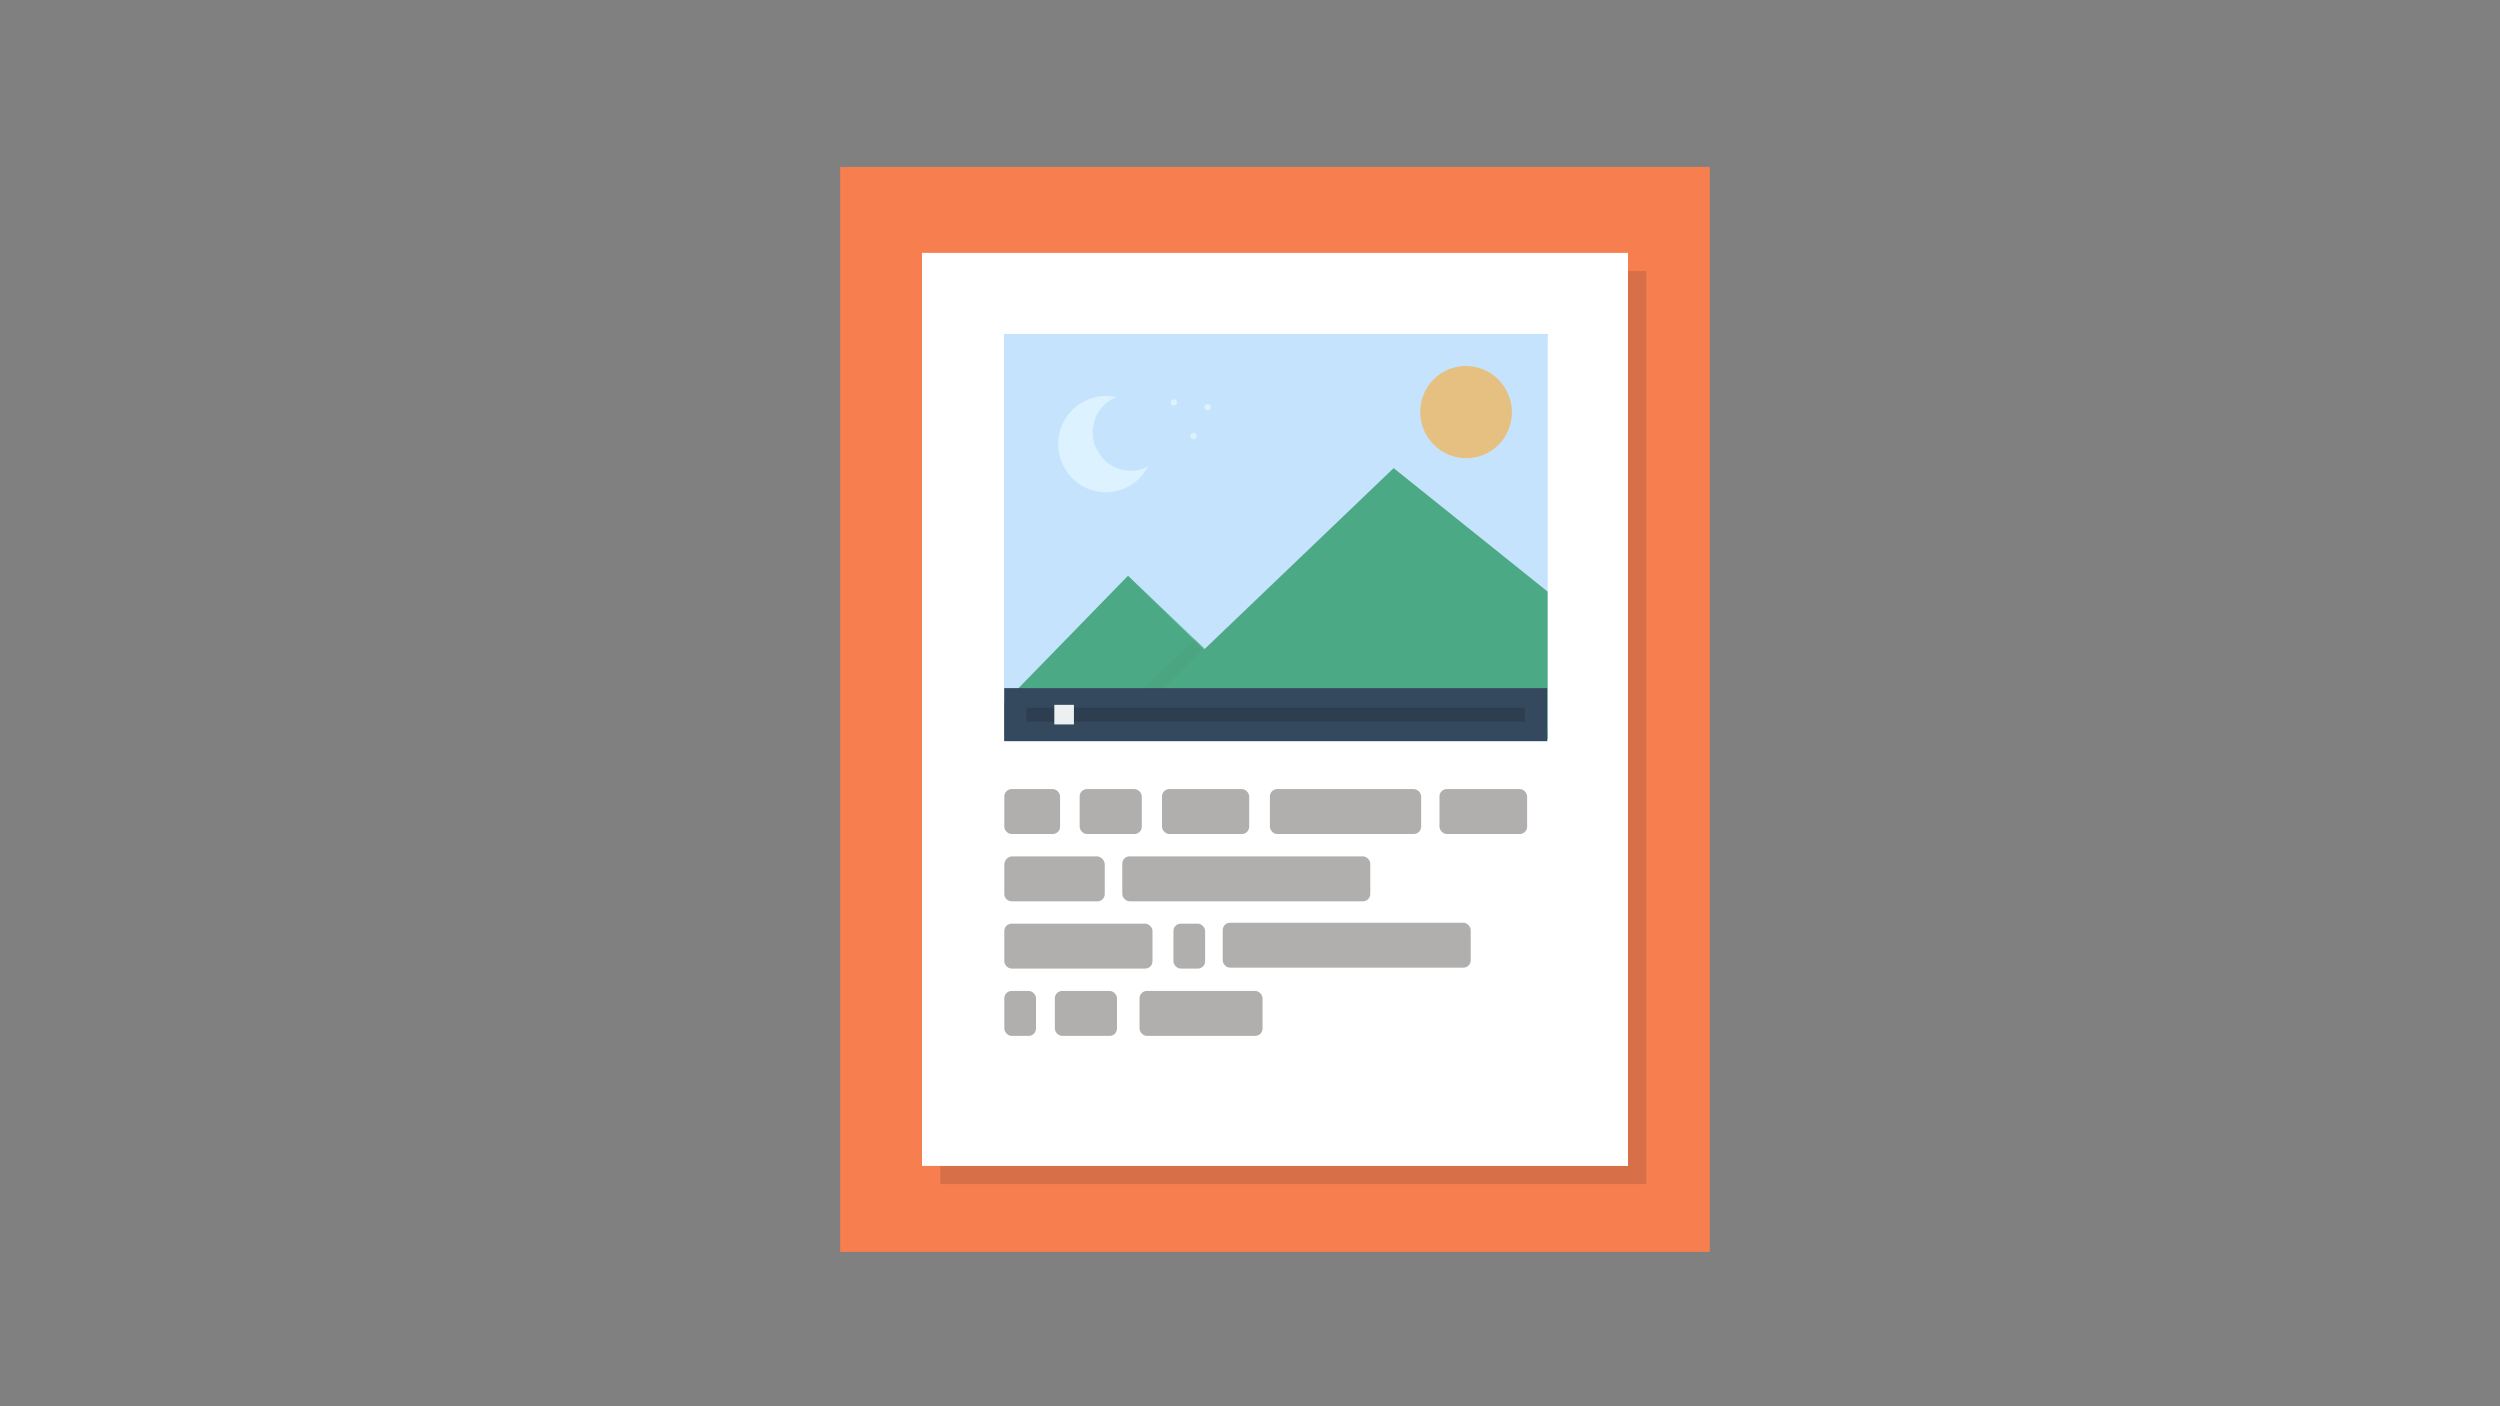 <?xml version="1.0" encoding="UTF-8" standalone="no"?>
<svg
   xmlns:dc="http://purl.org/dc/elements/1.1/"
   xmlns:cc="http://creativecommons.org/ns#"
   xmlns:rdf="http://www.w3.org/1999/02/22-rdf-syntax-ns#"
   xmlns:svg="http://www.w3.org/2000/svg"
   xmlns="http://www.w3.org/2000/svg"
   xmlns:sodipodi="http://sodipodi.sourceforge.net/DTD/sodipodi-0.dtd"
   xmlns:inkscape="http://www.inkscape.org/namespaces/inkscape"
   viewBox="0 0 400 225"
   version="1.1"
   id="svg6218"
   sodipodi:docname="agamotto.svg"
   inkscape:version="0.92.0 r15299">
  <rect x="0" y="0" width="400" height="225" fill="#808080" stroke="none"/>
  <sodipodi:namedview
     pagecolor="#ffffff"
     bordercolor="#666666"
     borderopacity="1"
     objecttolerance="10"
     gridtolerance="10"
     guidetolerance="10"
     inkscape:pageopacity="0"
     inkscape:pageshadow="2"
     inkscape:window-width="1846"
     inkscape:window-height="1178"
     id="namedview6220"
     showgrid="false"
     inkscape:zoom="1.2374369"
     inkscape:cx="261.22379"
     inkscape:cy="44.404937"
     inkscape:window-x="66"
     inkscape:window-y="-8"
     inkscape:window-maximized="1"
     inkscape:current-layer="svg6218" />
  <defs
     id="defs6158">
    <style
       id="style6156">
      .cls-1 {
        fill: #f06060;
      }

      .cls-2 {
        opacity: 0.15;
      }

      .cls-3 {
        fill: #231f20;
      }

      .cls-4 {
        fill: #fff;
      }

      .cls-5 {
        fill: #79aad3;
      }

      .cls-6 {
        fill: #b0afad;
      }

      .cls-7 {
        fill: none;
      }
    </style>
  </defs>
  <title
     id="title6160">fill in the blanks</title>
  <g
     id="g7828">
    <rect
       class="cls-1"
       x="134.43"
       y="26.71"
       width="139.14"
       height="173.59"
       id="rect6162"
       style="fill:#f77e4f;fill-opacity:1" />
    <g
       id="g6170">
      <g
         class="cls-2"
         id="g6166"
         style="opacity:0.15">
        <rect
           class="cls-3"
           x="150.44"
           y="43.37"
           width="112.96"
           height="146.09"
           id="rect6164"
           style="fill:#231f20" />
      </g>
      <rect
         class="cls-4"
         x="147.52"
         y="40.46"
         width="112.96"
         height="146.09"
         id="rect6168"
         style="fill:#ffffff" />
    </g>
    <path
       class="cls-6"
       d="m 175.59,144.209 h -13.73 a 1.17,1.17 0 0 1 -1.17,-1.17 v -4.66 a 1.35,1.35 0 0 1 1.17,-1.36 h 13.73 a 1.35,1.35 0 0 1 1.17,1.36 v 4.66 a 1.17,1.17 0 0 1 -1.17,1.17 z"
       id="path6176"
       inkscape:connector-curvature="0"
       style="fill:#b0afad" />
    <rect
       class="cls-6"
       x="182.328"
       y="158.551"
       width="19.68"
       height="7.19"
       rx="1.17"
       ry="1.17"
       id="rect6184"
       style="fill:#b0afad" />
    <rect
       class="cls-6"
       x="172.744"
       y="126.254"
       width="9.94"
       height="7.19"
       rx="1.17"
       ry="1.17"
       id="rect6190"
       style="fill:#b0afad" />
    <rect
       class="cls-6"
       x="195.634"
       y="147.636"
       width="39.68"
       height="7.19"
       rx="1.17"
       ry="1.17"
       id="rect6194"
       style="fill:#b0afad" />
    <rect
       class="cls-6"
       x="160.69"
       y="126.254"
       width="8.92"
       height="7.19"
       rx="1.17"
       ry="1.17"
       id="rect6196"
       style="fill:#b0afad" />
    <rect
       class="cls-6"
       x="185.92"
       y="126.254"
       width="13.95"
       height="7.19"
       rx="1.17"
       ry="1.17"
       id="rect6198"
       style="fill:#b0afad" />
    <rect
       class="cls-6"
       x="203.184"
       y="126.254"
       width="24.2"
       height="7.19"
       rx="1.17"
       ry="1.17"
       id="rect6200"
       style="fill:#b0afad" />
    <rect
       class="cls-6"
       x="230.318"
       y="126.254"
       width="14.02"
       height="7.19"
       rx="1.17"
       ry="1.17"
       id="rect6202"
       style="fill:#b0afad" />
    <rect
       class="cls-6"
       x="160.69"
       y="147.784"
       width="23.71"
       height="7.19"
       rx="1.17"
       ry="1.17"
       id="rect6206"
       style="fill:#b0afad" />
    <rect
       class="cls-6"
       x="187.75"
       y="147.784"
       width="5.07"
       height="7.19"
       rx="1.17"
       ry="1.17"
       id="rect6208"
       style="fill:#b0afad" />
    <rect
       style="fill:none"
       y="0"
       x="0"
       id="rect6214"
       height="225"
       width="400"
       class="cls-7" />
    <g
       id="g6154"
       transform="matrix(0.505,0,0,0.505,101.587,28.742)">
      <g
         id="g5075"
         transform="matrix(0.989,0,0,1,-4.886,180.036)">
        <g
           id="g5136"
           transform="translate(190.717,237.588)">
          <rect
             style="fill:#ffffff"
             id="rect20-2-8"
             height="125"
             width="173"
             class="st3"
             y="-367.724"
             x="-66.413" />
          <rect
             style="fill:#96b9f5"
             id="rect22-0-6"
             height="129"
             width="174"
             class="st5"
             y="-368.724"
             x="-67.413" />
          <polygon
             transform="translate(-184.413,-418.224)"
             style="fill:#3c5f84"
             id="polygon24-0-7"
             points="241.7,92 291,131.1 291,177.8 117,177.9 117,166.3 156.6,126.1 180.8,149.5 "
             class="st6" />
          <g
             transform="matrix(0.904,0,0,0.904,-167.073,-404.227)"
             style="opacity:0.2"
             id="g28-5-4"
             class="st7">
            <path
               inkscape:connector-curvature="0"
               id="path26-8-6"
               d="m 177.8,146.1 c 0,0 -36.6,34.9 -35.8,34.8 0.2,0 6.5,0.2 6.5,0.2 L 181,149.2 Z" />
          </g>
          <path
             style="fill:#fefefe"
             inkscape:connector-curvature="0"
             id="path30-3-6"
             d="m -39.113,-337.524 c 0,-4.9 2.9,-9.3 7.5,-11.2 -8.2,-1.8 -16.4,3.4 -18.2,11.6 -1.8,8.2 3.4,16.4 11.6,18.2 6.7,1.5 13.6,-1.7 16.8,-7.8 -6,3.1 -13.3,0.7 -16.3,-5.3 -1,-1.7 -1.4,-3.6 -1.4,-5.5 z"
             class="st8" />
          <circle
             style="fill:#fefefe"
             r="1"
             id="ellipse32-8-3"
             cy="-347.27"
             cx="0.769"
             class="st8"
             transform="rotate(-2.291)" />
          <circle
             style="fill:#fefefe"
             id="circle34-9-7"
             r="1"
             cy="-345.524"
             cx="-2.313"
             class="st8" />
          <circle
             style="fill:#fefefe"
             id="circle36-4-1"
             r="1"
             cy="-336.424"
             cx="-6.813"
             class="st8" />
          <g
             id="g62-2-3"
             transform="translate(-184.413,-418.224)"
             style="opacity:0.79">
            <rect
               x="118"
               y="50.5"
               class="st3"
               width="173"
               height="125"
               id="rect50-0-9"
               style="fill:#ffffff" />
            <rect
               x="117"
               y="49.5"
               class="st10"
               width="174"
               height="129"
               id="rect52-5-6"
               style="fill:#d3eeff" />
            <g
               class="st7"
               id="g56-9-0"
               style="opacity:0.2">
              <path
                 d="m 173.8,143 c 0,0 -36.5,35 -35.8,34.8 0.2,0 6.5,0.2 6.5,0.2 L 177,146.1 Z"
                 id="path54-1-6"
                 inkscape:connector-curvature="0" />
            </g>
            <ellipse
               transform="matrix(0.367,-0.93,0.93,0.367,98.677,293.375)"
               class="st11"
               cx="264.9"
               cy="74.2"
               rx="14.6"
               ry="14.7"
               id="ellipse58-8-0"
               style="fill:#fac361" />
            <polygon
               class="st12"
               points="156.6,126.1 181.2,149.3 241.7,92 291,131.1 291,177.8 117,177.9 117,166.3 "
               id="polygon60-7-6"
               style="fill:#51bc86" />
          </g>
        </g>
      </g>
      <g
         id="g4675"
         transform="matrix(0.882,0,0,0.882,78.996,184.169)">
        <path
           inkscape:connector-curvature="0"
           style="fill:#34495e;fill-opacity:1;fill-rule:nonzero;stroke:none"
           d="M 43.094,-26.148 H 238.133 V -7.109 H 43.094 Z"
           id="path4656" />
        <path
           inkscape:connector-curvature="0"
           style="fill:#2c3e50;fill-opacity:1;fill-rule:nonzero;stroke:none"
           d="M 51.094,-19.108 H 230.133 v 4.96 H 51.094 Z"
           id="path4658" />
        <path
           inkscape:connector-curvature="0"
           style="fill:#ecf0f1;fill-opacity:1;fill-rule:nonzero;stroke:none"
           d="m 61.094,-20.148 h 7.04 v 7.04 h -7.04 z"
           id="path4660" />
      </g>
    </g>
    <rect
       class="cls-6"
       x="179.564"
       y="137.019"
       width="39.68"
       height="7.19"
       rx="1.17"
       ry="1.17"
       id="rect6194-9"
       style="fill:#b0afad" />
    <rect
       class="cls-6"
       x="160.69"
       y="158.551"
       width="5.07"
       height="7.19"
       rx="1.17"
       ry="1.17"
       id="rect6208-5"
       style="fill:#b0afad" />
    <rect
       class="cls-6"
       x="168.776"
       y="158.551"
       width="9.94"
       height="7.19"
       rx="1.17"
       ry="1.17"
       id="rect6190-7"
       style="fill:#b0afad" />
  </g>
</svg>
